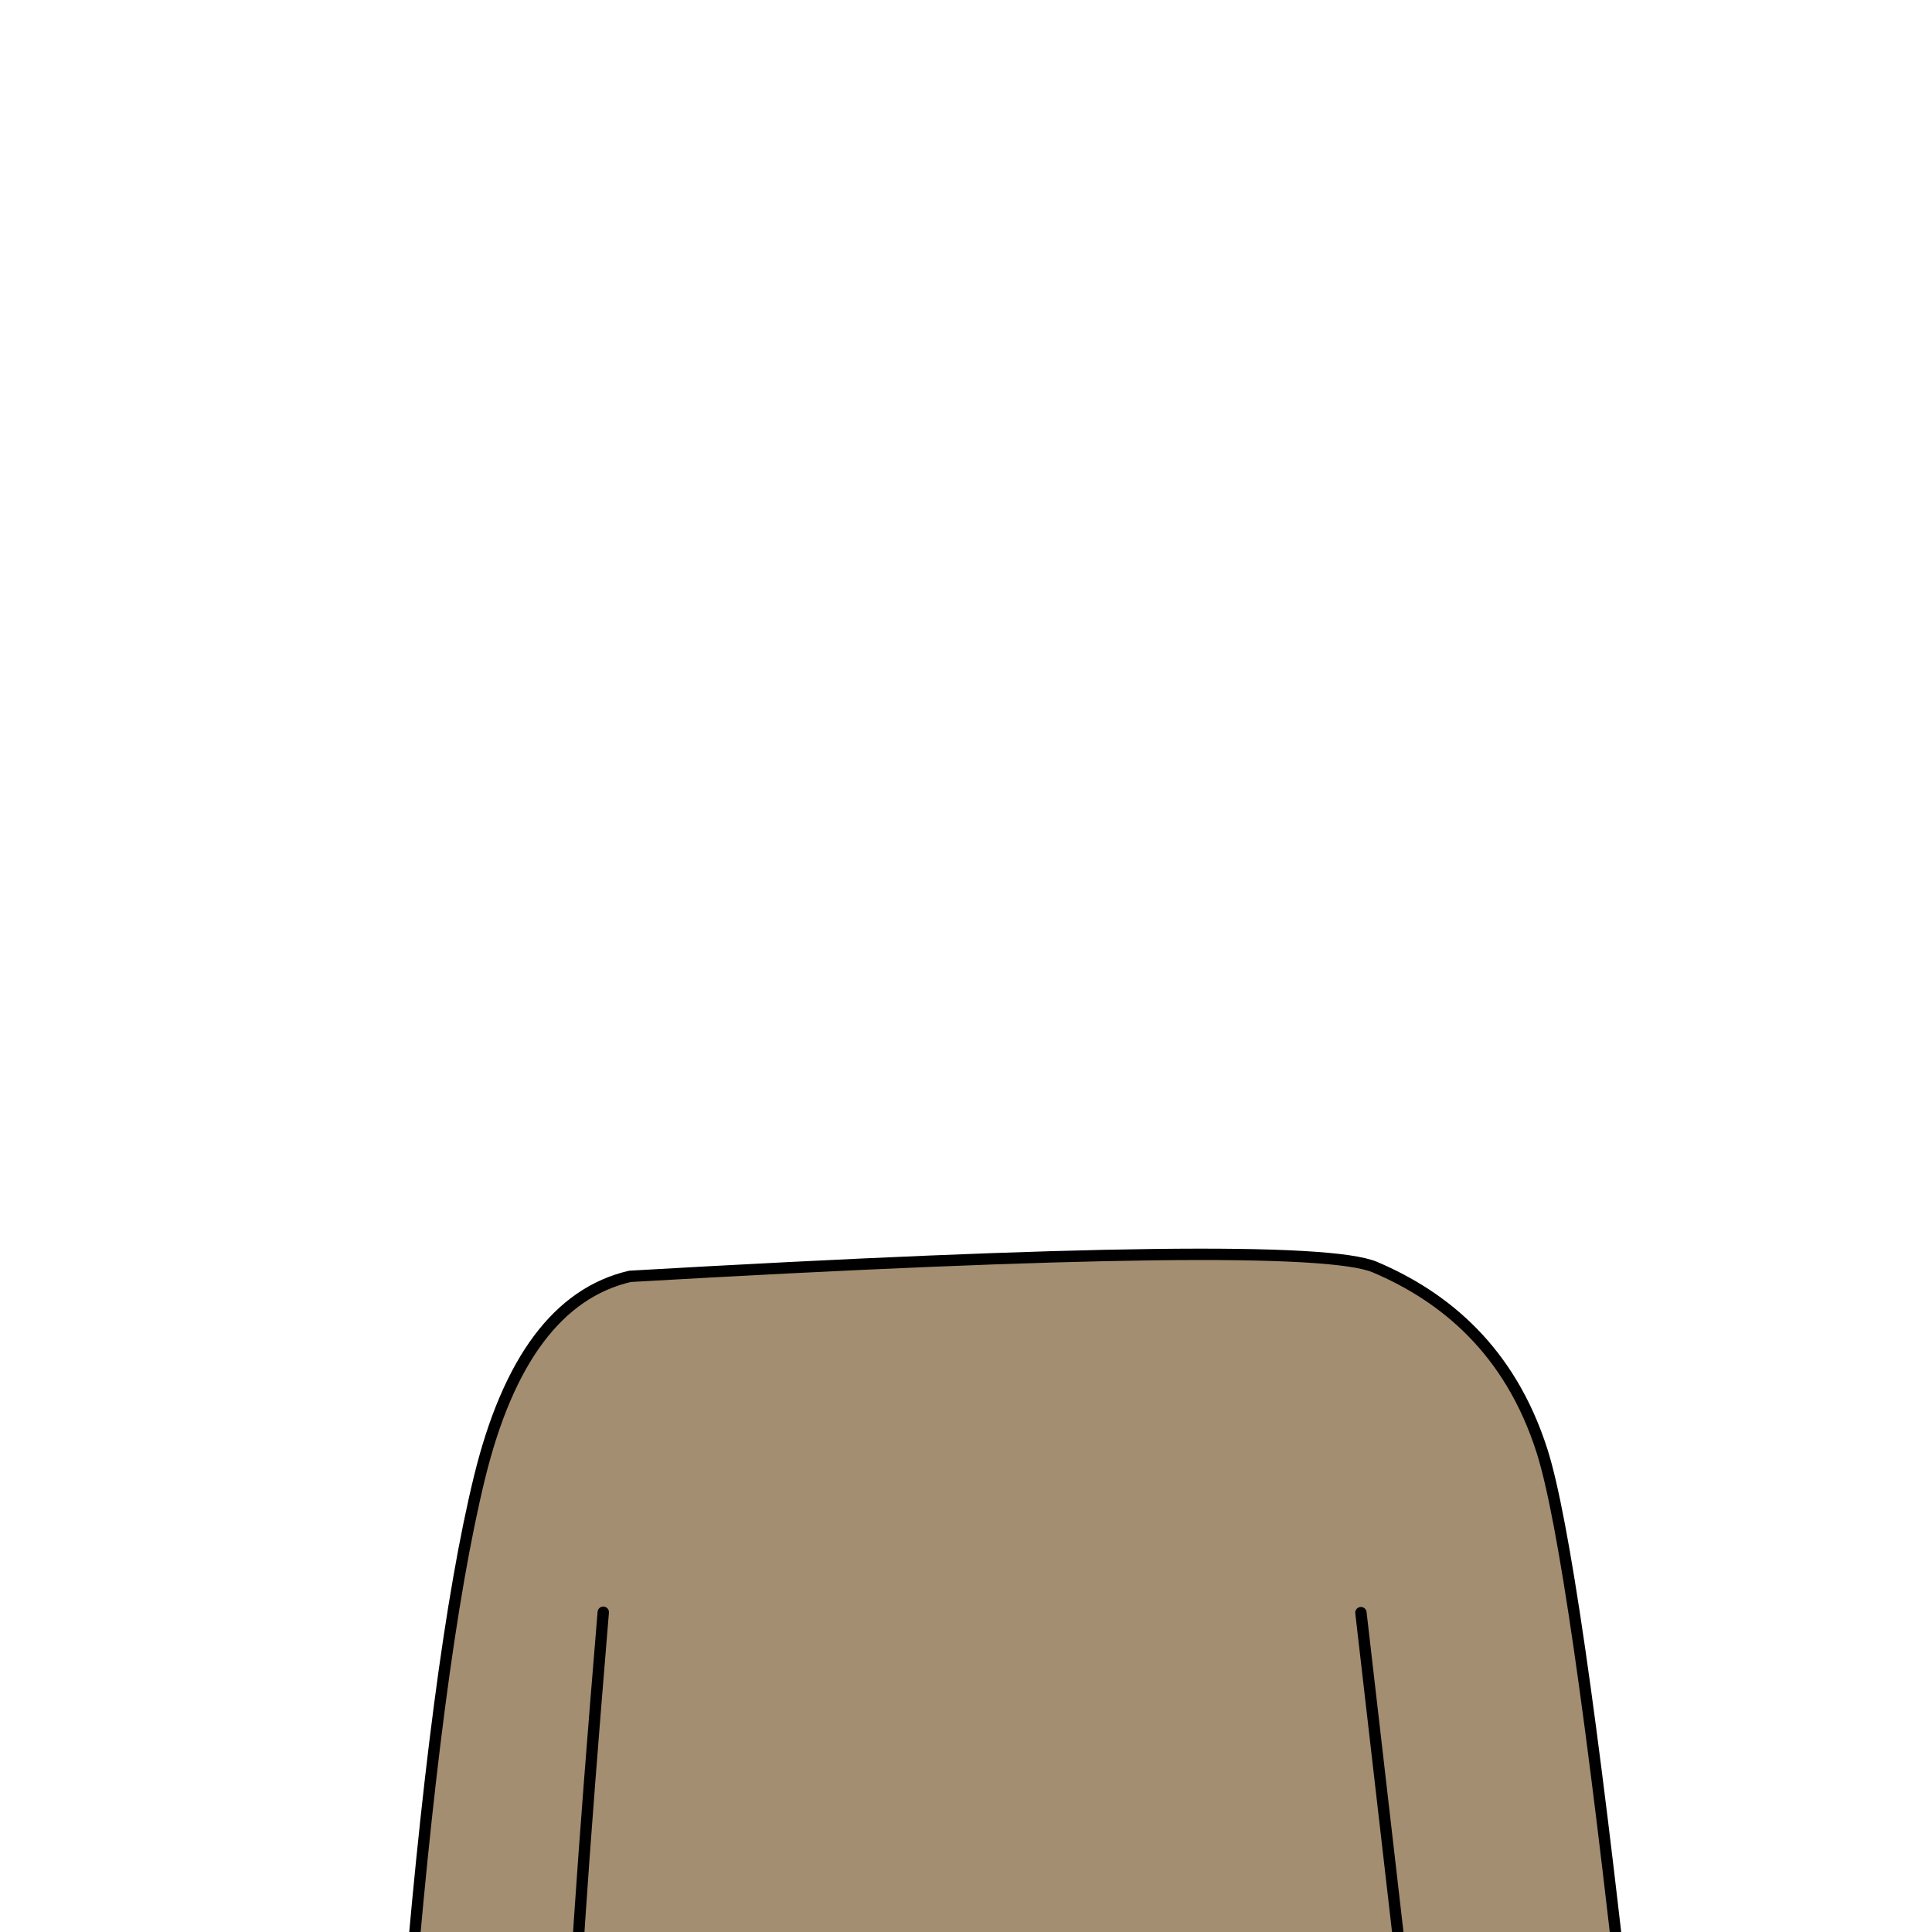 <?xml version="1.0" encoding="UTF-8"?>
<svg width="1700px" height="1700px" viewBox="0 0 1700 1700" version="1.1" xmlns="http://www.w3.org/2000/svg" xmlns:xlink="http://www.w3.org/1999/xlink">
    <!-- Generator: Sketch 58 (84663) - https://sketch.com -->
    <title>0_BODY/WITH:BASE_COLOR/BASE</title>
    <desc>Created with Sketch.</desc>
    <g id="0_BODY/WITH:BASE_COLOR/BASE" stroke="none" stroke-width="1" fill="none" fill-rule="evenodd">
        <path d="M554.365,1123.074 C491.343,1137.68 447.2,1196.66 421.933,1300.015 C396.667,1403.37 375.023,1568.353 357,1794.963 L1432.129,1794.963 C1400.776,1508.577 1375.698,1335.865 1356.894,1276.826 C1328.689,1188.268 1271.218,1141.068 1209.878,1114.993 C1168.985,1097.61 950.481,1100.304 554.365,1123.074 Z" id="Path-55" stroke="#000000" stroke-width="10" fill="#A38E71"></path>
        <path d="M1197.501,1419 L1247.166,1849.661" id="Path-56" stroke="#000000" stroke-width="10" stroke-linecap="round"></path>
        <path d="M530.82,1418.642 C512.3,1641.001 503.039,1779.261 503.039,1833.421" id="Path-57" stroke="#000000" stroke-width="10" stroke-linecap="round"></path>
    </g>
</svg>